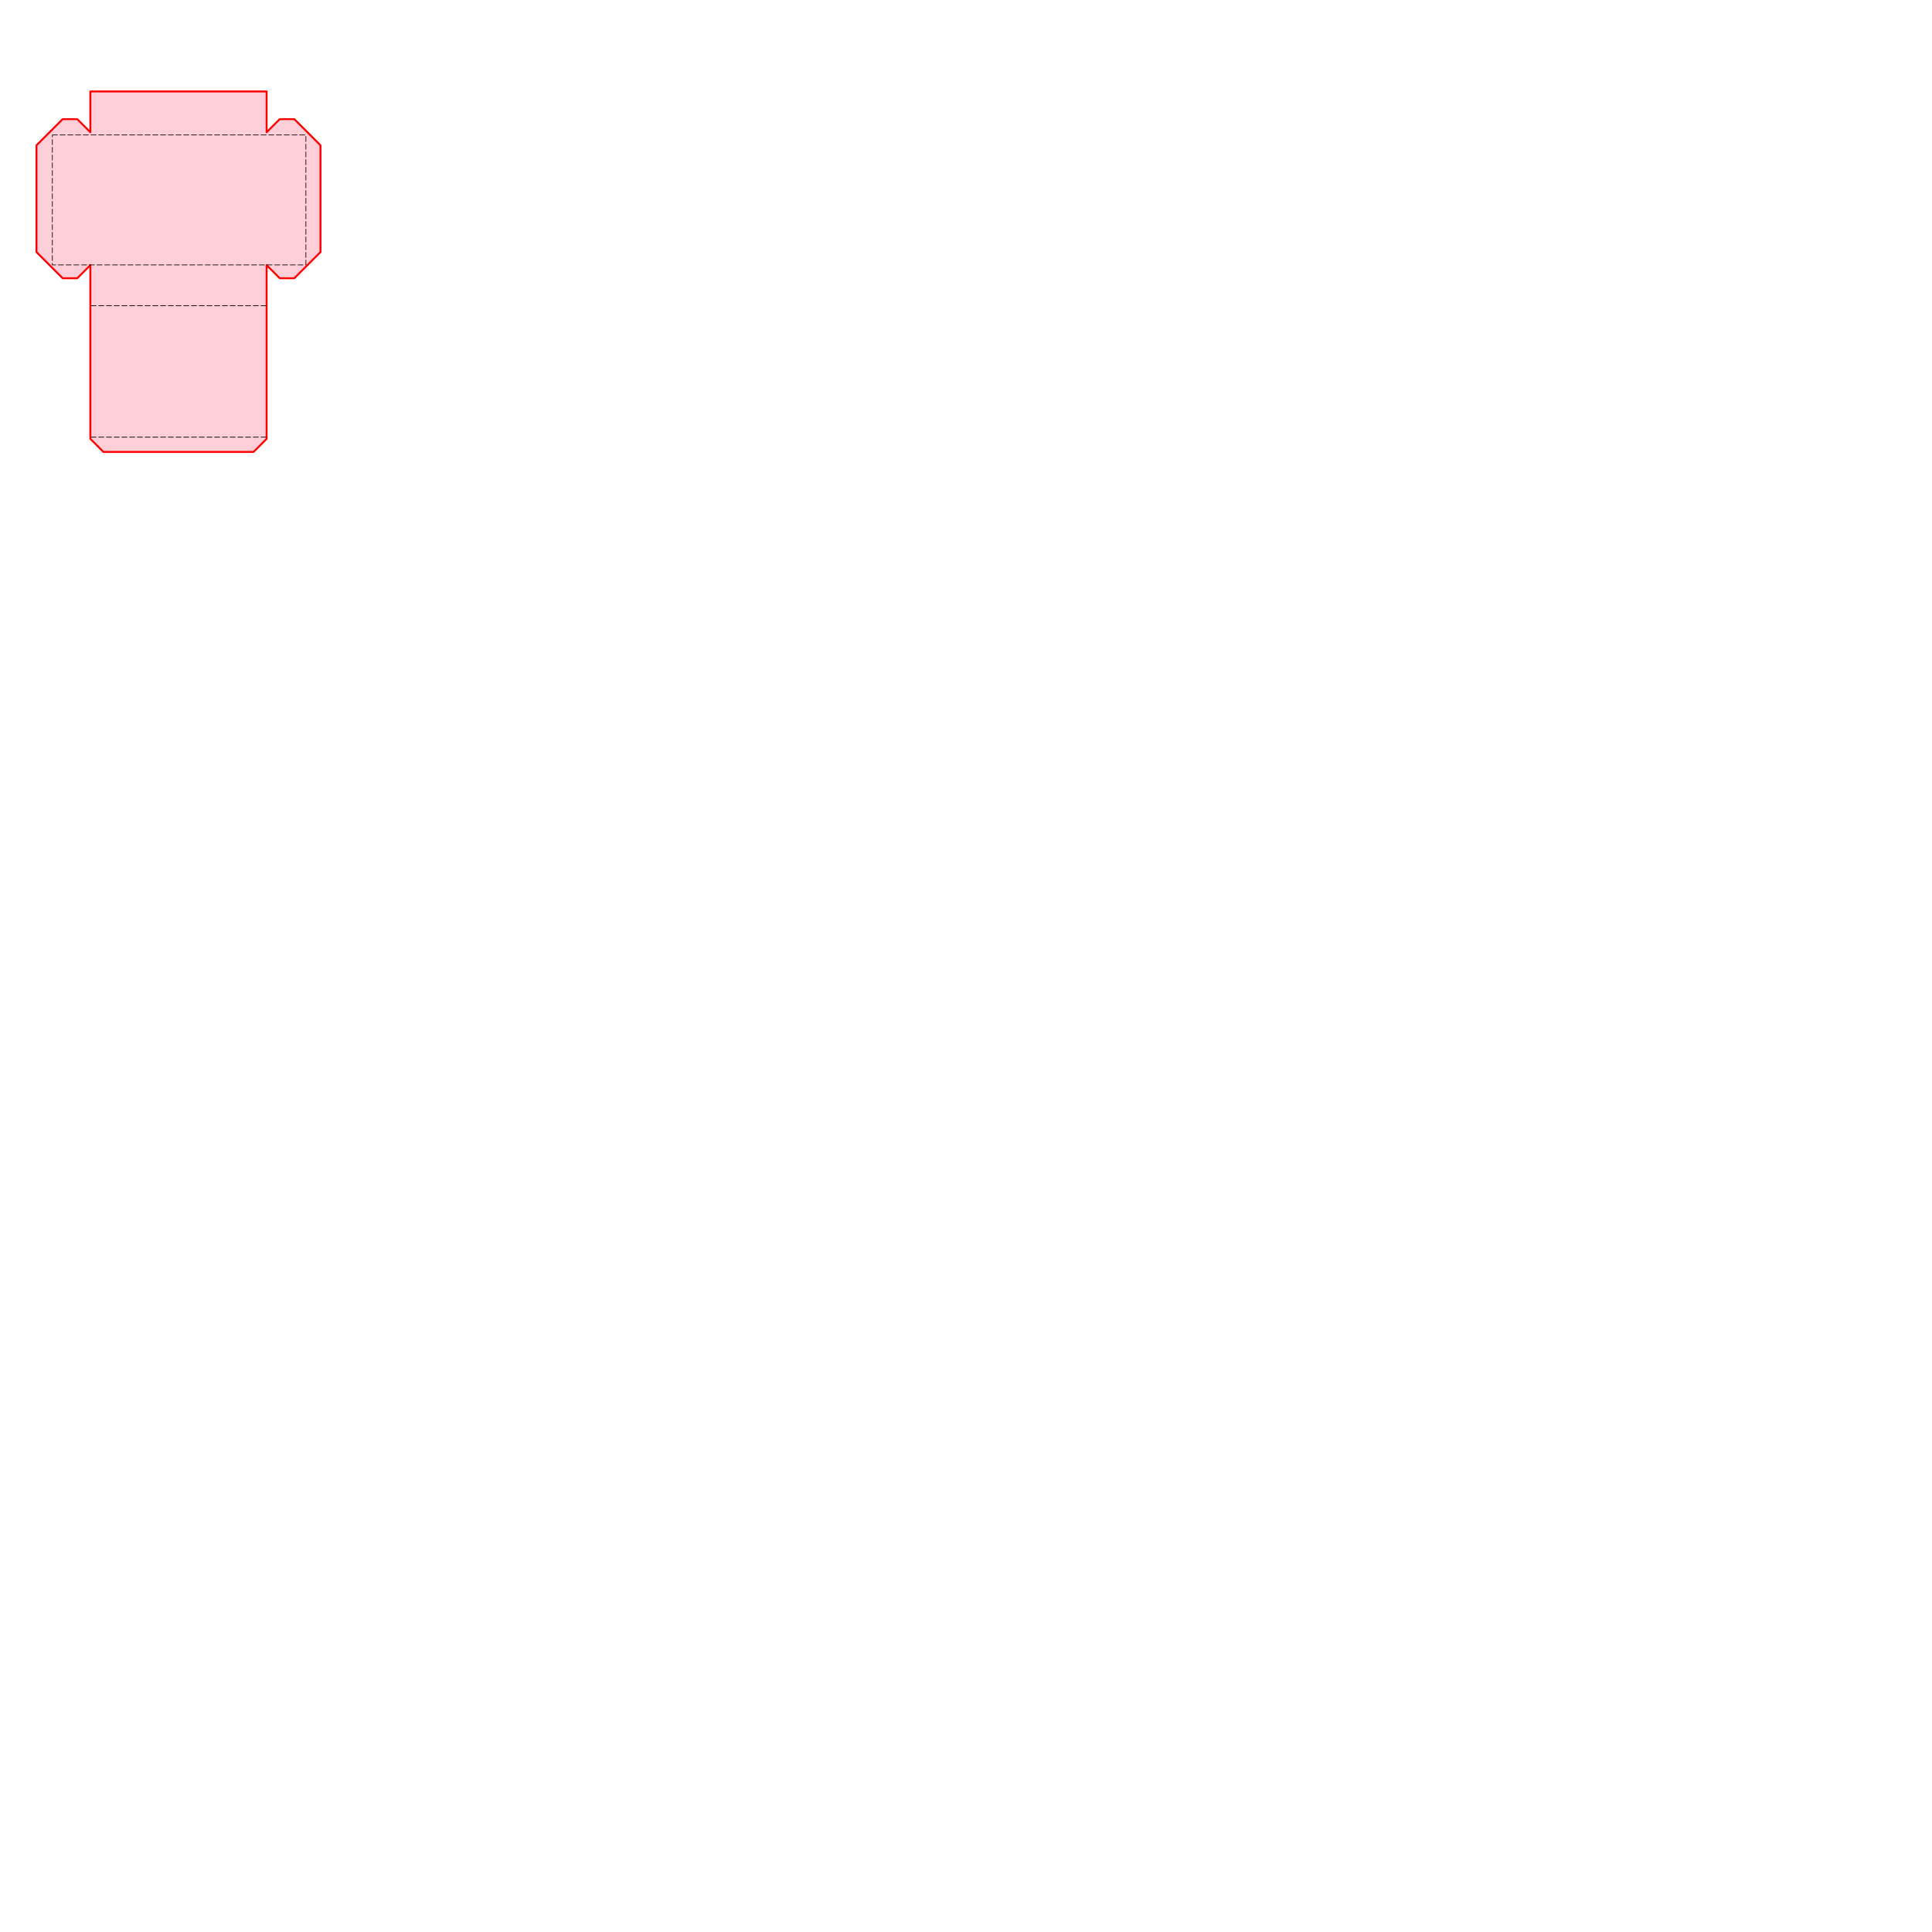 <?xml version="1.0" encoding="UTF-8" standalone="no"?>
<!DOCTYPE svg PUBLIC "-//W3C//DTD SVG 1.1//EN" "http://www.w3.org/Graphics/SVG/1.1/DTD/svg11.dtd">
<svg width="750.00pt" height="750.00pt" version="1.1"
    viewBox="0 0 750.00 750.00"
    xmlns="http://www.w3.org/2000/svg"
    xmlns:xlink="http://www.w3.org/1999/xlink"
    xml:space="preserve"
    xmlns:serif="http://www.serif.com/"
    style="fill-rule:evenodd;clip-rule:evenodd;stroke-linecap:round;stroke-linejoin:round;stroke-miterlimit:1.5;">
    
<path
       style="fill:#ffcfd9 ;stroke:#ff0000;stroke-width:0.75px;stroke-linecap:butt;stroke-linejoin:miter;stroke-opacity:1"
       d="M 35.075,35.5 
       h 51.42 
       h 17.01
       v 15.828 
       l 5.08,-5.08 
       h 5.668 
       l 10.16,10.16 
       V 97.85
       L 114.253,108.01
       h -5.668 
       l -5.08,-5.08 
       v 39.08 v 28.35 
       l -5.08,5.08 
       h -41.26 
       h -17.01
       l -5.08,-5.08 
       V 102.93 
       l -5.08,5.08 
       h -5.668 
       l -10.16,-10.16 
       V 56.408 
       l 10.16,-10.16 
       h 5.668 
       l 5.08,5.08 z"
       id="path3702"
       />
    <path
         id="path126"
         d="M 20.318,52.385 h 81.42 h 17.01 V 97.85 v 5 h -68.43 h -30 L 20.318,52.385"
         style="fill:none;stroke:#000000;stroke-width:0.265px;stroke-linecap:butt;stroke-linejoin:miter;stroke-dasharray:2, 1;stroke-opacity:1" />
    <path
         id="path126"
         d="M 35.318,118.678 h 51.42 h 17.01"
         style="fill:none;stroke:#000000;stroke-width:0.265px;stroke-linecap:butt;stroke-linejoin:miter;stroke-dasharray:2, 1;stroke-opacity:1" />
    <path
         id="path126"
         d="M 35.318,169.7 h 51.42 h 17.01"
         style="fill:none;stroke:#000000;stroke-width:0.265px;stroke-linecap:butt;stroke-linejoin:miter;stroke-dasharray:2, 1;stroke-opacity:1" />
        
         
      
      
      
      
      

</svg>
